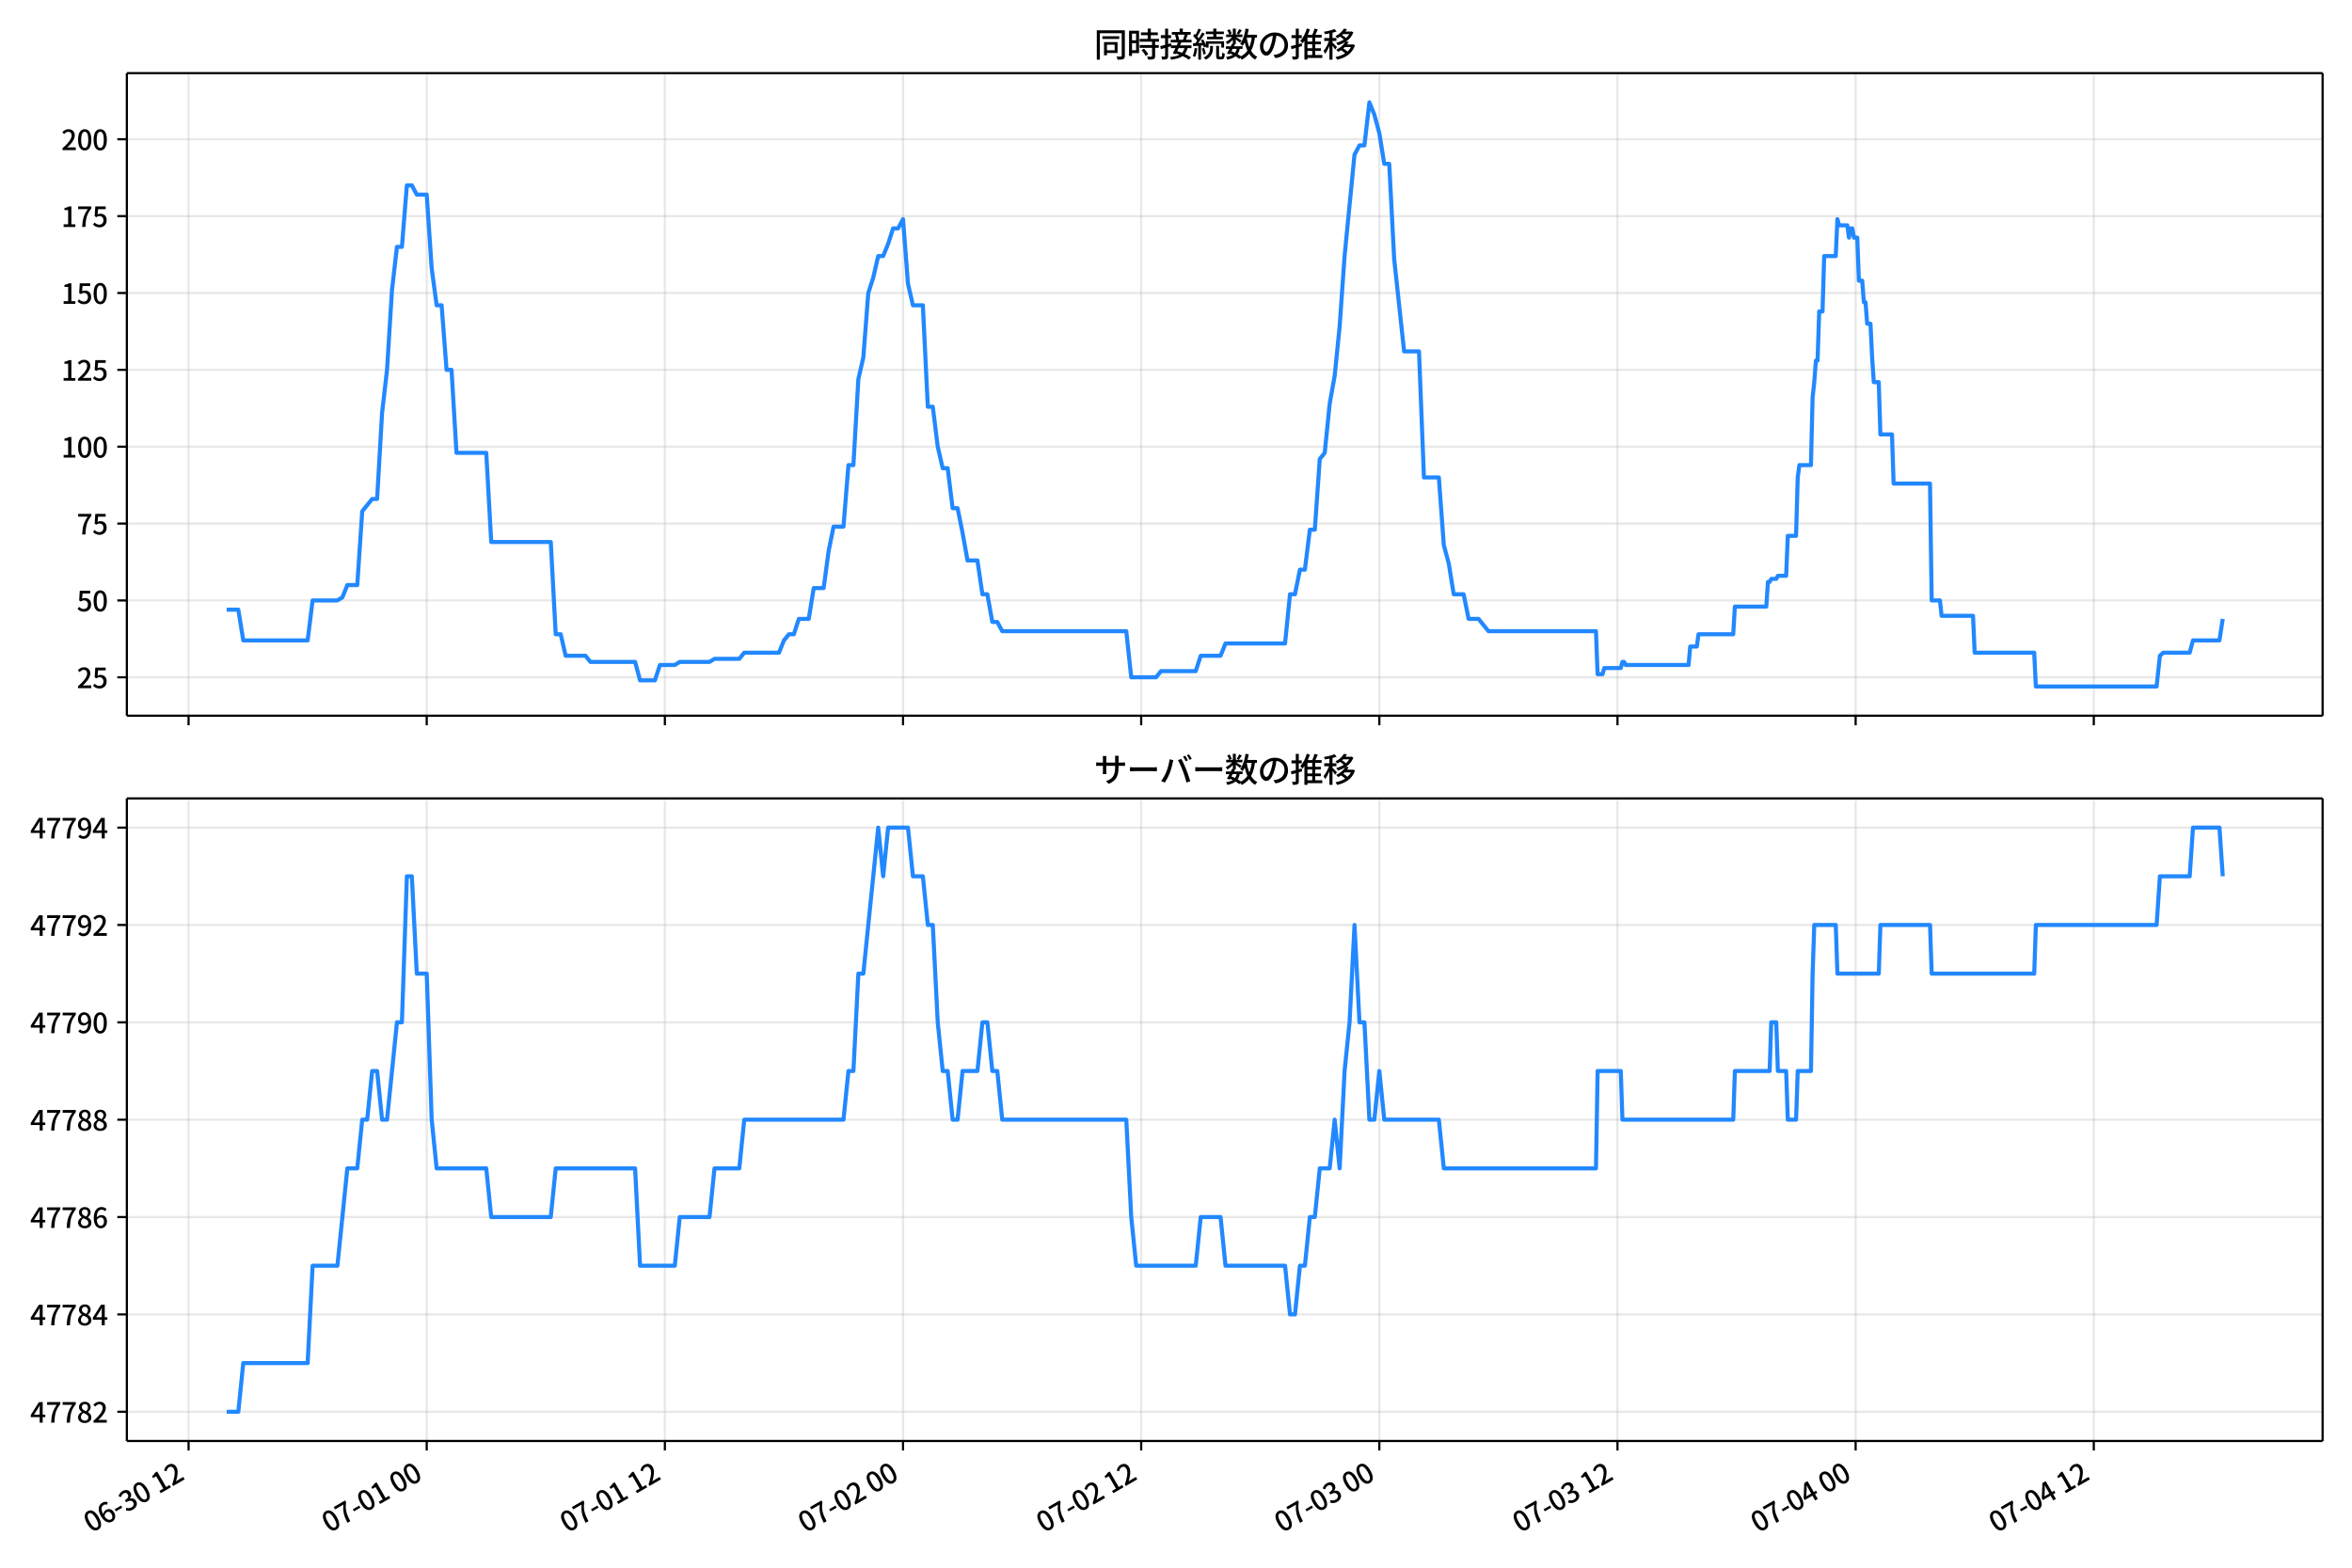 <!DOCTYPE svg  PUBLIC '-//W3C//DTD SVG 1.1//EN'  'http://www.w3.org/Graphics/SVG/1.1/DTD/svg11.dtd'>
<svg version="1.1" viewBox="0 0 864 576" xmlns="http://www.w3.org/2000/svg" xmlns:xlink="http://www.w3.org/1999/xlink">
 <defs>
  <style type="text/css">*{stroke-linejoin: round; stroke-linecap: butt}</style>
 </defs>
 <g id="aa">
  <g id="ab">
   <path d="m0 576h864v-576h-864z" fill="#fff"/>
  </g>
  <g id="ac">
   <g id="ad">
    <path d="m46.6 262.97h806.6v-236.09h-806.6z" fill="#fff"/>
   </g>
   <g id="ae">
    <g id="af">
     <g id="ag">
      <path d="m69.272 262.97v-236.09" clip-path="url(#c)" fill="none" stroke="#b0b0b0" stroke-linecap="square" stroke-opacity=".3" stroke-width=".8"/>
     </g>
     <g id="ah">
      <defs>
       <path id="d" d="m0 0v3.5" stroke="#000" stroke-width=".8"/>
      </defs>
      <use x="69.272" y="262.973" stroke="#000000" stroke-width=".8" xlink:href="#d"/>
     </g>
    </g>
    <g id="ai">
     <g id="aj">
      <path d="m156.76 262.97v-236.09" clip-path="url(#c)" fill="none" stroke="#b0b0b0" stroke-linecap="square" stroke-opacity=".3" stroke-width=".8"/>
     </g>
     <g id="ak">
      <use x="156.757" y="262.973" stroke="#000000" stroke-width=".8" xlink:href="#d"/>
     </g>
    </g>
    <g id="al">
     <g id="am">
      <path d="m244.24 262.97v-236.09" clip-path="url(#c)" fill="none" stroke="#b0b0b0" stroke-linecap="square" stroke-opacity=".3" stroke-width=".8"/>
     </g>
     <g id="an">
      <use x="244.241" y="262.973" stroke="#000000" stroke-width=".8" xlink:href="#d"/>
     </g>
    </g>
    <g id="ao">
     <g id="ap">
      <path d="m331.73 262.97v-236.09" clip-path="url(#c)" fill="none" stroke="#b0b0b0" stroke-linecap="square" stroke-opacity=".3" stroke-width=".8"/>
     </g>
     <g id="aq">
      <use x="331.726" y="262.973" stroke="#000000" stroke-width=".8" xlink:href="#d"/>
     </g>
    </g>
    <g id="ar">
     <g id="as">
      <path d="m419.21 262.97v-236.09" clip-path="url(#c)" fill="none" stroke="#b0b0b0" stroke-linecap="square" stroke-opacity=".3" stroke-width=".8"/>
     </g>
     <g id="at">
      <use x="419.211" y="262.973" stroke="#000000" stroke-width=".8" xlink:href="#d"/>
     </g>
    </g>
    <g id="au">
     <g id="av">
      <path d="m506.7 262.97v-236.09" clip-path="url(#c)" fill="none" stroke="#b0b0b0" stroke-linecap="square" stroke-opacity=".3" stroke-width=".8"/>
     </g>
     <g id="aw">
      <use x="506.695" y="262.973" stroke="#000000" stroke-width=".8" xlink:href="#d"/>
     </g>
    </g>
    <g id="ax">
     <g id="ay">
      <path d="m594.18 262.97v-236.09" clip-path="url(#c)" fill="none" stroke="#b0b0b0" stroke-linecap="square" stroke-opacity=".3" stroke-width=".8"/>
     </g>
     <g id="az">
      <use x="594.18" y="262.973" stroke="#000000" stroke-width=".8" xlink:href="#d"/>
     </g>
    </g>
    <g id="ba">
     <g id="bb">
      <path d="m681.66 262.97v-236.09" clip-path="url(#c)" fill="none" stroke="#b0b0b0" stroke-linecap="square" stroke-opacity=".3" stroke-width=".8"/>
     </g>
     <g id="bc">
      <use x="681.664" y="262.973" stroke="#000000" stroke-width=".8" xlink:href="#d"/>
     </g>
    </g>
    <g id="bd">
     <g id="be">
      <path d="m769.15 262.97v-236.09" clip-path="url(#c)" fill="none" stroke="#b0b0b0" stroke-linecap="square" stroke-opacity=".3" stroke-width=".8"/>
     </g>
     <g id="bf">
      <use x="769.149" y="262.973" stroke="#000000" stroke-width=".8" xlink:href="#d"/>
     </g>
    </g>
   </g>
   <g id="bg">
    <g id="bh">
     <g id="bi">
      <path d="m46.6 248.85h806.6" clip-path="url(#c)" fill="none" stroke="#b0b0b0" stroke-linecap="square" stroke-opacity=".3" stroke-width=".8"/>
     </g>
     <g id="bj">
      <defs>
       <path id="f" d="m0 0h-3.5" stroke="#000" stroke-width=".8"/>
      </defs>
      <use x="46.6" y="248.852" stroke="#000000" stroke-width=".8" xlink:href="#f"/>
     </g>
     <g id="bk">
      <!-- 25 -->
      <g transform="translate(28.2 252.84) scale(.1 -.1)">
       <defs>
        <path id="g" transform="scale(.016)" d="m282 0v429q697 621 1164 1136 468 515 701 956 234 442 234 826 0 256-87 451-86 196-262 301-176 106-445 106-275 0-506-151-230-150-422-368l-416 410q301 333 637 518 336 186 803 186 429 0 749-176t496-493 176-745q0-455-224-919t-615-935q-390-470-889-950 186 20 394 36t374 16h1184v-634h-3046z"/>
        <path id="k" transform="scale(.016)" d="m1715-90q-365 0-653 90t-506 237q-217 147-383 307l352 480q134-134 294-246t361-183q202-70 452-70 262 0 473 118 212 119 333 346 122 227 122 541 0 460-247 716-246 256-649 256-224 0-384-64t-365-198l-365 237 141 2240h2387v-627h-1747l-109-1204q154 77 307 118 154 42 340 42 397 0 723-160t518-490q192-329 192-847 0-519-224-887t-586-560q-361-192-777-192z"/>
       </defs>
       <use xlink:href="#g"/>
       <use transform="translate(57)" xlink:href="#k"/>
      </g>
     </g>
    </g>
    <g id="bl">
     <g id="bm">
      <path d="m46.6 220.61h806.6" clip-path="url(#c)" fill="none" stroke="#b0b0b0" stroke-linecap="square" stroke-opacity=".3" stroke-width=".8"/>
     </g>
     <g id="bn">
      <use x="46.6" y="220.612" stroke="#000000" stroke-width=".8" xlink:href="#f"/>
     </g>
     <g id="bo">
      <!-- 50 -->
      <g transform="translate(28.2 224.6) scale(.1 -.1)">
       <defs>
        <path id="a" transform="scale(.016)" d="m1830-90q-460 0-806 275-346 276-535 823-188 547-188 1366 0 820 188 1357 189 538 535 803 346 266 806 266 461 0 800-269 340-269 528-803 189-534 189-1354 0-819-189-1366-188-547-528-823-339-275-800-275zm0 589q237 0 422 185 186 186 288 599 103 413 103 1091 0 679-103 1082-102 403-288 582-185 180-422 180-236 0-422-180-186-179-292-582-105-403-105-1082 0-678 105-1091 106-413 292-599 186-185 422-185z"/>
       </defs>
       <use xlink:href="#k"/>
       <use transform="translate(57)" xlink:href="#a"/>
      </g>
     </g>
    </g>
    <g id="bp">
     <g id="bq">
      <path d="m46.6 192.37h806.6" clip-path="url(#c)" fill="none" stroke="#b0b0b0" stroke-linecap="square" stroke-opacity=".3" stroke-width=".8"/>
     </g>
     <g id="br">
      <use x="46.6" y="192.371" stroke="#000000" stroke-width=".8" xlink:href="#f"/>
     </g>
     <g id="bs">
      <!-- 75 -->
      <g transform="translate(28.2 196.36) scale(.1 -.1)">
       <defs>
        <path id="b" transform="scale(.016)" d="m1235 0q32 646 109 1187t224 1024 384 941 576 938h-2208v627h3027v-455q-409-512-665-989-256-476-397-969t-205-1053-90-1251h-755z"/>
       </defs>
       <use xlink:href="#b"/>
       <use transform="translate(57)" xlink:href="#k"/>
      </g>
     </g>
    </g>
    <g id="bt">
     <g id="bu">
      <path d="m46.6 164.13h806.6" clip-path="url(#c)" fill="none" stroke="#b0b0b0" stroke-linecap="square" stroke-opacity=".3" stroke-width=".8"/>
     </g>
     <g id="bv">
      <use x="46.6" y="164.13" stroke="#000000" stroke-width=".8" xlink:href="#f"/>
     </g>
     <g id="bw">
      <!-- 100 -->
      <g transform="translate(22.5 168.12) scale(.1 -.1)">
       <defs>
        <path id="i" transform="scale(.016)" d="m544 0v608h1037v3277h-845v467q333 58 579 147 247 90 451 218h557v-4109h915v-608h-2694z"/>
       </defs>
       <use xlink:href="#i"/>
       <use transform="translate(57)" xlink:href="#a"/>
       <use transform="translate(114)" xlink:href="#a"/>
      </g>
     </g>
    </g>
    <g id="bx">
     <g id="by">
      <path d="m46.6 135.89h806.6" clip-path="url(#c)" fill="none" stroke="#b0b0b0" stroke-linecap="square" stroke-opacity=".3" stroke-width=".8"/>
     </g>
     <g id="bz">
      <use x="46.6" y="135.889" stroke="#000000" stroke-width=".8" xlink:href="#f"/>
     </g>
     <g id="ca">
      <!-- 125 -->
      <g transform="translate(22.5 139.87) scale(.1 -.1)">
       <use xlink:href="#i"/>
       <use transform="translate(57)" xlink:href="#g"/>
       <use transform="translate(114)" xlink:href="#k"/>
      </g>
     </g>
    </g>
    <g id="cb">
     <g id="cc">
      <path d="m46.6 107.65h806.6" clip-path="url(#c)" fill="none" stroke="#b0b0b0" stroke-linecap="square" stroke-opacity=".3" stroke-width=".8"/>
     </g>
     <g id="cd">
      <use x="46.6" y="107.649" stroke="#000000" stroke-width=".8" xlink:href="#f"/>
     </g>
     <g id="ce">
      <!-- 150 -->
      <g transform="translate(22.5 111.63) scale(.1 -.1)">
       <use xlink:href="#i"/>
       <use transform="translate(57)" xlink:href="#k"/>
       <use transform="translate(114)" xlink:href="#a"/>
      </g>
     </g>
    </g>
    <g id="cf">
     <g id="cg">
      <path d="m46.6 79.408h806.6" clip-path="url(#c)" fill="none" stroke="#b0b0b0" stroke-linecap="square" stroke-opacity=".3" stroke-width=".8"/>
     </g>
     <g id="ch">
      <use x="46.6" y="79.408" stroke="#000000" stroke-width=".8" xlink:href="#f"/>
     </g>
     <g id="ci">
      <!-- 175 -->
      <g transform="translate(22.5 83.393) scale(.1 -.1)">
       <use xlink:href="#i"/>
       <use transform="translate(57)" xlink:href="#b"/>
       <use transform="translate(114)" xlink:href="#k"/>
      </g>
     </g>
    </g>
    <g id="cj">
     <g id="ck">
      <path d="m46.6 51.167h806.6" clip-path="url(#c)" fill="none" stroke="#b0b0b0" stroke-linecap="square" stroke-opacity=".3" stroke-width=".8"/>
     </g>
     <g id="cl">
      <use x="46.6" y="51.167" stroke="#000000" stroke-width=".8" xlink:href="#f"/>
     </g>
     <g id="cm">
      <!-- 200 -->
      <g transform="translate(22.5 55.152) scale(.1 -.1)">
       <use xlink:href="#g"/>
       <use transform="translate(57)" xlink:href="#a"/>
       <use transform="translate(114)" xlink:href="#a"/>
      </g>
     </g>
    </g>
   </g>
   <g id="cn">
    <path d="m83.264 224h4.279l1.819 11.296h23.653l1.823-14.685h9.113l1.823-1.13 1.823-4.519h3.645l1.823-27.111 3.645-4.519h1.823l1.823-31.63 1.823-15.815 1.823-29.37 1.823-15.815h1.823l1.823-22.593h1.823l1.823 3.389h3.645l1.823 27.111 1.823 13.556h1.823l1.823 23.722h1.823l1.823 30.5h10.936l1.823 32.759h21.871l1.823 33.889h1.823l1.823 7.907h7.29l1.823 2.259h16.403l1.823 6.778h5.468l1.823-5.648h5.468l1.823-1.13h10.936l1.823-1.13h9.113l1.823-2.259h12.758l1.823-4.519 1.823-2.259h1.823l1.823-5.648h3.645l1.823-11.296h3.645l1.823-13.556 1.823-9.037h3.645l1.823-22.593h1.823l1.823-31.63 1.823-7.907 1.823-23.722 1.823-5.648 1.823-7.907h1.823l1.823-4.519 1.823-5.648h1.823l1.823-3.389 1.823 23.722 1.823 7.907h3.645l1.823 37.278h1.823l1.823 14.685 1.823 7.907h1.823l1.823 14.685h1.823l1.823 9.037 1.823 10.167h3.645l1.823 12.426h1.823l1.823 10.167h1.823l1.823 3.389h45.565l1.823 16.944h9.113l1.823-2.259h12.758l1.823-5.648h7.29l1.823-4.519h21.871l1.823-18.074h1.823l1.823-9.037h1.823l1.823-14.685h1.823l1.823-25.981 1.823-2.259 1.823-18.074 1.823-10.167 1.823-18.074 1.823-25.981 3.645-37.278 1.823-3.389h1.823l1.823-15.815 1.823 4.519 1.823 6.778 1.823 11.296h1.823l1.823 35.019 3.645 33.889h5.468l1.823 46.315h5.468l1.823 24.852 1.823 6.778 1.823 11.296h3.645l1.823 9.037h3.645l3.645 4.519h39.49l.608 15.815h1.823l.608-2.259h6.075l.608-2.259h.608l.608 1.13h23.086l.608-6.778h2.43l.608-4.519h12.758l.608-10.167h11.543l.608-9.037h.608l.608-1.13h1.823l.608-1.13h3.038l.608-14.685h3.038l.608-21.463.608-4.519h4.253l.608-24.852.608-5.648.608-7.907h.608l.608-18.074h1.215l.608-20.333h4.253l.608-13.556.608 2.259h3.038l.608 4.519.608-3.389h.608l.608 3.389h1.215l.608 15.815h1.215l.608 7.907h.608l.608 7.907h1.215l.608 12.426.608 9.037h1.823l.608 19.204h4.253l.608 18.074h13.366l.608 42.926h3.038l.608 5.648h11.543l.608 13.556h21.871l.608 12.426h44.35l1.215-11.296 1.215-1.13h9.72l1.215-4.519h9.72l1.215-7.907v0" clip-path="url(#c)" fill="none" stroke="#28f" stroke-linecap="square" stroke-width="1.5"/>
   </g>
   <g id="co">
    <path d="m46.6 262.97v-236.09" fill="none" stroke="#000" stroke-linecap="square" stroke-width=".8"/>
   </g>
   <g id="cp">
    <path d="m853.2 262.97v-236.09" fill="none" stroke="#000" stroke-linecap="square" stroke-width=".8"/>
   </g>
   <g id="cq">
    <path d="m46.6 262.97h806.6" fill="none" stroke="#000" stroke-linecap="square" stroke-width=".8"/>
   </g>
   <g id="cr">
    <path d="m46.6 26.88h806.6" fill="none" stroke="#000" stroke-linecap="square" stroke-width=".8"/>
   </g>
   <g id="cs">
    <!-- 同時接続数の推移 -->
    <g transform="translate(401.9 20.88) scale(.12 -.12)">
     <defs>
      <path id="x" transform="scale(.016)" d="m1587 3936h3232v-518h-3232v518zm320-1114h557v-2534h-557v2534zm301 0h2291v-2086h-2291v512h1734v1069h-1734v505zm-1683 2260h5113v-570h-4524v-5056h-589v5626zm4768 0h595v-4896q0-250-67-397t-227-218q-160-77-426-96t-675-19q-13 83-45 192t-77 218q-45 108-89 185 281-13 527-13 247 0 330 0 83 7 118 42 36 35 36 112v4890z"/>
      <path id="v" transform="scale(.016)" d="m2714 4672h3238v-525h-3238v525zm-244-1235h3712v-538h-3712v538zm20-1184h3635v-531h-3635v531zm1523 3155h595v-2310h-595v2310zm832-2451h589v-2823q0-230-61-364-61-135-227-199-167-70-423-86t-633-16q-20 121-78 285-57 163-121 284 275-6 509-9t310-3q77 6 106 28 29 23 29 93v2810zm-2023-1677 487 282q153-160 313-352t294-381q135-189 206-343l-519-313q-64 153-189 348-124 196-278 394-154 199-314 365zm-2086 3718h1619v-4281h-1619v544h1056v3187h-1056v550zm32-1843h1293v-537h-1293v537zm-320 1843h563v-4832h-563v4832z"/>
      <path id="w" transform="scale(.016)" d="m3866 5408h614v-870h-614v870zm-1479-653h3597v-518h-3597v518zm-230-1485h4e3v-518h-4e3v518zm825 922 519 102q64-160 121-342 58-182 96-352 39-170 45-304l-544-128q-6 134-42 313-35 180-83 365-48 186-112 346zm1856 109 589-71q-96-275-202-557-105-281-195-486l-518 77q58 147 122 329 64 183 118 372t86 336zm-2643-2106h3943v-518h-3943v518zm1408 685 602-115q-167-371-362-784t-390-797-362-685l-525 179q160 288 346 666t368 784 323 752zm-659-2157 358 403q352-102 733-240 381-137 752-304 371-166 697-336 327-169 558-329l-384-461q-218 160-532 336-313 176-685 345-371 170-755 323-384 154-742 263zm1894 1114 583-71q-122-550-353-944-230-393-604-662t-922-435q-547-167-1296-269-25 128-93 269-67 141-137 230 678 64 1168 192t819 349q330 221 531 550 202 330 304 791zm-4684 217q396 90 953 240 557 151 1120 311l77-544q-525-154-1053-311-528-156-963-284l-134 588zm121 2093h1965v-563h-1965v563zm819 1248h576v-5229q0-236-51-374t-192-208q-141-77-355-99-214-23-541-16-13 115-64 288t-109 294q205-6 381-6t234 0q64 0 92 28 29 29 29 93v5229z"/>
      <path id="u" transform="scale(.016)" d="m4058 5408h595v-1798h-595v1798zm-1415-563h3443v-499h-3443v499zm231-992h3008v-499h-3008v499zm-224-877h3475v-1203h-531v729h-2432v-729h-512v1203zm1964-877h551v-1881q0-122 22-157 23-35 106-35 25 0 92 0 68 0 135 0t99 0q51 0 83 54t45 224 19 515q90-70 234-131t259-93q-19-429-83-662-64-234-183-326-118-93-316-93-39 0-103 0t-134 0-138 0q-67 0-99 0-237 0-365 64t-176 218q-48 153-48 422v1881zm-1164-6h550v-455q0-243-48-528-48-284-186-579-137-294-409-572-272-279-727-503-70 90-192 208-121 118-230 195 416 205 665 438 250 234 371 474 122 240 164 467 42 228 42 413v442zm-2240 3309 524-192q-121-244-259-503-137-259-275-496t-259-416l-410 173q122 186 246 438 125 253 240 515 116 263 193 481zm716-743 500-230q-224-359-496-756-272-396-548-764-275-368-518-650l-358 205q179 211 377 483 199 272 387 569 189 298 358 592 170 295 298 551zm-1721-665 307 403q166-154 339-340 173-185 320-364t224-327l-326-460q-77 160-218 348-141 189-314 384-172 196-332 356zm1485-832 435 179q128-211 249-458 122-246 215-474 93-227 137-412l-473-211q-32 185-119 422-86 237-201 486-115 250-243 468zm-1530-583q422 26 998 54 576 29 1184 68l7-499q-570-45-1127-84-556-38-992-70l-70 531zm1702-992 436 135q121-276 214-596t118-556l-454-148q-26 237-112 563-86 327-202 602zm-1363 109 499-83q-57-455-163-897-105-441-253-748-51 32-134 73-83 42-170 83-86 42-144 62 148 294 234 697t131 813zm691 627h525v-2861h-525v2861z"/>
      <path id="p" transform="scale(.016)" d="m224 2022h3187v-499h-3187v499zm51 2247h3111v-487h-3111v487zm1127-1735 563-121q-154-320-333-672t-352-679q-173-326-326-582l-532 173q148 243 324 566t345 669q170 346 311 646zm934-832 563-64q-89-480-262-838t-461-614-701-432-976-298q-25 128-99 269t-157 237q659 102 1085 303 426 202 666 554t342 883zm422 3597 519-211q-147-218-298-436-150-217-278-377l-403 186q121 173 252 413 132 240 208 425zm-1203 109h563v-2957h-563v2957zm-1075-320 448 186q134-192 246-420 112-227 157-393l-467-211q-38 172-147 406t-237 432zm1094-1050 397-236q-160-263-400-529-240-265-519-489-278-224-553-378-51 103-141 237-89 135-179 218 269 109 534 294 266 186 493 416 228 231 368 467zm487-204q83-45 246-145 163-99 352-211t346-211 221-150l-327-423q-83 77-230 198-147 122-317 253-170 132-327 250-156 119-259 189l295 250zm1798 396h2311v-556h-2311v556zm115 1178 615-90q-103-640-263-1235t-384-1101q-224-505-512-889-44 57-134 134t-186 157-166 125q275 339 473 796 199 458 340 995 141 538 217 1108zm1223-1510 614-58q-147-1101-445-1940-297-838-813-1443-515-604-1321-1014-26 71-90 177-64 105-134 208-70 102-128 159 742 346 1212 880 471 535 730 1290 260 755 375 1741zm-1005-135q134-851 387-1597 253-745 659-1305 407-560 1002-874-70-57-154-150-83-93-154-189-70-96-121-179-633 371-1056 988-422 618-688 1434-265 816-425 1783l550 89zm-3309-3065 327 416q377-148 754-330 378-182 701-378 324-195 548-368l-416-435q-211 179-519 378-307 198-666 383-358 186-729 334z"/>
      <path id="t" transform="scale(.016)" d="m3686 4378q-64-493-163-1041-99-547-265-1084-192-653-432-1104t-522-688-595-237q-320 0-596 221-275 221-448 621-172 400-172 931 0 537 220 1017 221 480 611 851 391 372 909 583 519 211 1121 211 576 0 1040-186 464-185 793-515 330-329 502-771 173-441 173-941 0-672-278-1194-278-521-816-851-538-329-1318-444l-378 601q166 20 307 42t263 48q307 70 585 217 279 148 496 375 218 227 342 534 125 308 125 692t-122 713q-121 330-358 573-236 243-582 380-346 138-781 138-525 0-935-186-409-185-694-489-284-304-432-656-147-352-147-678 0-365 89-605 90-240 224-355 135-115 276-115t288 144 297 457q151 314 298 800 147 461 246 982 100 522 145 1021l684-12z"/>
      <path id="q" transform="scale(.016)" d="m2995 2925h2893v-519h-2893v519zm0-1280h2893v-519h-2893v519zm-64-1299h3232v-557h-3232v557zm1312 3577h563v-3763h-563v3763zm429 1466 634-141q-154-390-340-794-185-403-339-684l-512 140q103 199 208 458 106 259 195 528 90 269 154 493zm-1472 25 582-147q-153-518-371-1018-217-499-483-931t-573-758q-38 64-109 160-70 96-147 198-77 103-141 160 416 416 733 1034t509 1302zm128-1203h2720v-537h-2720v-4205h-582v4422l313 320h269zm-3174-2157q396 90 953 240 557 151 1120 311l77-544q-525-154-1053-311-528-156-963-284l-134 588zm121 2093h1965v-563h-1965v563zm819 1248h576v-5229q0-236-51-374t-192-208q-141-77-355-99-214-23-541-16-13 115-64 288t-109 294q205-6 381-6t234 0q64 0 92 28 29 29 29 93v5229z"/>
      <path id="o" transform="scale(.016)" d="m4051 5402 595-109q-281-493-729-941t-1107-806q-39 64-106 144t-141 153q-73 74-137 119 608 288 1011 678t614 762zm-77-557h1511v-493h-1863l352 493zm1293 0h109l109 25 384-179q-192-505-496-905t-695-701q-390-301-845-519-454-217-947-358-44 109-137 253t-176 227q448 109 867 294 419 186 777 445 359 259 631 592t419 730v96zm-1990-954 377 307q167-96 336-218 170-121 320-249 151-128 247-237l-397-332q-90 108-237 236t-317 259q-169 132-329 234zm1107-934 595-109q-307-538-803-1031-496-492-1232-876-38 64-102 144t-138 156q-74 77-138 116 455 217 807 483t604 554q253 288 407 563zm-90-589h1460v-506h-1818l358 506zm1268 0h121l109 26 384-167q-192-614-531-1075t-787-794q-448-332-983-553-534-221-1129-355-45 115-132 269-86 153-176 249 551 96 1043 285 493 189 903 473 410 285 714 669t464 883v90zm-2132-1056 410 339q186-102 384-237 198-134 371-275t282-269l-435-371q-103 128-270 272-166 144-361 288t-381 253zm-2150 3533h589v-5376h-589v5376zm-992-1242h2336v-569h-2336v569zm1024-224 365-160q-96-339-231-707-134-368-291-727-157-358-336-672-179-313-365-537-44 128-134 291t-160 272q173 192 339 457 167 266 323 570 157 304 282 618t208 595zm941 1946 416-467q-314-122-695-221-380-99-784-173-403-74-780-131-20 102-71 236-51 135-102 231 358 58 732 138 375 80 711 179t573 208zm-397-2579q58-45 179-170 122-125 266-266 144-140 259-265t160-183l-352-473q-58 102-157 255-99 154-218 317-118 164-227 311-108 147-185 237l275 237z"/>
     </defs>
     <use xlink:href="#x"/>
     <use transform="translate(100)" xlink:href="#v"/>
     <use transform="translate(200)" xlink:href="#w"/>
     <use transform="translate(300)" xlink:href="#u"/>
     <use transform="translate(400)" xlink:href="#p"/>
     <use transform="translate(500)" xlink:href="#t"/>
     <use transform="translate(600)" xlink:href="#q"/>
     <use transform="translate(700)" xlink:href="#o"/>
    </g>
   </g>
  </g>
  <g id="ct">
   <g id="cu">
    <path d="m46.6 529.45h806.6v-236.09h-806.6z" fill="#fff"/>
   </g>
   <g id="cv">
    <g id="cw">
     <g id="cx">
      <path d="m69.272 529.45v-236.09" clip-path="url(#e)" fill="none" stroke="#b0b0b0" stroke-linecap="square" stroke-opacity=".3" stroke-width=".8"/>
     </g>
     <g id="cy">
      <use x="69.272" y="529.445" stroke="#000000" stroke-width=".8" xlink:href="#d"/>
     </g>
     <g id="cz">
      <!-- 06-30 12 -->
      <g transform="translate(33.499 563.36) rotate(-30) scale(.1 -.1)">
       <defs>
        <path id="r" transform="scale(.016)" d="m1971-90q-339 0-634 144-294 144-518 435-224 292-352 733-128 442-128 1044 0 678 147 1161 148 483 397 784 250 301 570 445t665 144q397 0 688-147 292-147 490-359l-403-448q-128 154-327 253-198 99-409 99-307 0-567-182-259-182-413-605-153-422-153-1145 0-608 115-1002t326-589q212-195 493-195 212 0 375 121 163 122 259 343t96 522q0 300-90 511-89 212-259 320-169 109-419 109-211 0-451-134t-458-461l-25 538q134 192 313 323t374 201q196 71 375 71 397 0 694-163 298-163 467-490 170-326 170-825 0-468-195-817-195-348-512-544-317-195-701-195z"/>
        <path id="j" transform="scale(.016)" d="m301 1536v544h1689v-544h-1689z"/>
        <path id="n" transform="scale(.016)" d="m1715-90q-371 0-656 90t-503 240q-217 150-377 323l359 474q211-205 479-359 269-153 634-153 269 0 467 92 199 93 311 266t112 423q0 256-125 451t-429 300q-304 106-835 106v551q467 0 732 105 266 106 384 291 119 186 119 423 0 307-192 489-192 183-531 183-269 0-503-119-233-118-438-316l-384 460q282 256 614 413 333 157 737 157 422 0 748-144 327-144 512-413 186-269 186-659 0-403-221-685-221-281-592-422v-26q269-70 490-227t349-400 128-557q0-422-215-726-214-304-573-468-358-163-787-163z"/>
       </defs>
       <use xlink:href="#a"/>
       <use transform="translate(57)" xlink:href="#r"/>
       <use transform="translate(114)" xlink:href="#j"/>
       <use transform="translate(149.7)" xlink:href="#n"/>
       <use transform="translate(206.7)" xlink:href="#a"/>
       <use transform="translate(263.7)" xlink:href="#NotoSansJP-Medium-20"/>
       <use transform="translate(286.2)" xlink:href="#i"/>
       <use transform="translate(343.2)" xlink:href="#g"/>
      </g>
     </g>
    </g>
    <g id="da">
     <g id="db">
      <path d="m156.76 529.45v-236.09" clip-path="url(#e)" fill="none" stroke="#b0b0b0" stroke-linecap="square" stroke-opacity=".3" stroke-width=".8"/>
     </g>
     <g id="dc">
      <use x="156.757" y="529.445" stroke="#000000" stroke-width=".8" xlink:href="#d"/>
     </g>
     <g id="dd">
      <!-- 07-01 00 -->
      <g transform="translate(120.98 563.36) rotate(-30) scale(.1 -.1)">
       <use xlink:href="#a"/>
       <use transform="translate(57)" xlink:href="#b"/>
       <use transform="translate(114)" xlink:href="#j"/>
       <use transform="translate(149.7)" xlink:href="#a"/>
       <use transform="translate(206.7)" xlink:href="#i"/>
       <use transform="translate(263.7)" xlink:href="#NotoSansJP-Medium-20"/>
       <use transform="translate(286.2)" xlink:href="#a"/>
       <use transform="translate(343.2)" xlink:href="#a"/>
      </g>
     </g>
    </g>
    <g id="de">
     <g id="df">
      <path d="m244.24 529.45v-236.09" clip-path="url(#e)" fill="none" stroke="#b0b0b0" stroke-linecap="square" stroke-opacity=".3" stroke-width=".8"/>
     </g>
     <g id="dg">
      <use x="244.241" y="529.445" stroke="#000000" stroke-width=".8" xlink:href="#d"/>
     </g>
     <g id="dh">
      <!-- 07-01 12 -->
      <g transform="translate(208.47 563.36) rotate(-30) scale(.1 -.1)">
       <use xlink:href="#a"/>
       <use transform="translate(57)" xlink:href="#b"/>
       <use transform="translate(114)" xlink:href="#j"/>
       <use transform="translate(149.7)" xlink:href="#a"/>
       <use transform="translate(206.7)" xlink:href="#i"/>
       <use transform="translate(263.7)" xlink:href="#NotoSansJP-Medium-20"/>
       <use transform="translate(286.2)" xlink:href="#i"/>
       <use transform="translate(343.2)" xlink:href="#g"/>
      </g>
     </g>
    </g>
    <g id="di">
     <g id="dj">
      <path d="m331.73 529.45v-236.09" clip-path="url(#e)" fill="none" stroke="#b0b0b0" stroke-linecap="square" stroke-opacity=".3" stroke-width=".8"/>
     </g>
     <g id="dk">
      <use x="331.726" y="529.445" stroke="#000000" stroke-width=".8" xlink:href="#d"/>
     </g>
     <g id="dl">
      <!-- 07-02 00 -->
      <g transform="translate(295.95 563.36) rotate(-30) scale(.1 -.1)">
       <use xlink:href="#a"/>
       <use transform="translate(57)" xlink:href="#b"/>
       <use transform="translate(114)" xlink:href="#j"/>
       <use transform="translate(149.7)" xlink:href="#a"/>
       <use transform="translate(206.7)" xlink:href="#g"/>
       <use transform="translate(263.7)" xlink:href="#NotoSansJP-Medium-20"/>
       <use transform="translate(286.2)" xlink:href="#a"/>
       <use transform="translate(343.2)" xlink:href="#a"/>
      </g>
     </g>
    </g>
    <g id="dm">
     <g id="dn">
      <path d="m419.21 529.45v-236.09" clip-path="url(#e)" fill="none" stroke="#b0b0b0" stroke-linecap="square" stroke-opacity=".3" stroke-width=".8"/>
     </g>
     <g id="do">
      <use x="419.211" y="529.445" stroke="#000000" stroke-width=".8" xlink:href="#d"/>
     </g>
     <g id="dp">
      <!-- 07-02 12 -->
      <g transform="translate(383.44 563.36) rotate(-30) scale(.1 -.1)">
       <use xlink:href="#a"/>
       <use transform="translate(57)" xlink:href="#b"/>
       <use transform="translate(114)" xlink:href="#j"/>
       <use transform="translate(149.7)" xlink:href="#a"/>
       <use transform="translate(206.7)" xlink:href="#g"/>
       <use transform="translate(263.7)" xlink:href="#NotoSansJP-Medium-20"/>
       <use transform="translate(286.2)" xlink:href="#i"/>
       <use transform="translate(343.2)" xlink:href="#g"/>
      </g>
     </g>
    </g>
    <g id="dq">
     <g id="dr">
      <path d="m506.7 529.45v-236.09" clip-path="url(#e)" fill="none" stroke="#b0b0b0" stroke-linecap="square" stroke-opacity=".3" stroke-width=".8"/>
     </g>
     <g id="ds">
      <use x="506.695" y="529.445" stroke="#000000" stroke-width=".8" xlink:href="#d"/>
     </g>
     <g id="dt">
      <!-- 07-03 00 -->
      <g transform="translate(470.92 563.36) rotate(-30) scale(.1 -.1)">
       <use xlink:href="#a"/>
       <use transform="translate(57)" xlink:href="#b"/>
       <use transform="translate(114)" xlink:href="#j"/>
       <use transform="translate(149.7)" xlink:href="#a"/>
       <use transform="translate(206.7)" xlink:href="#n"/>
       <use transform="translate(263.7)" xlink:href="#NotoSansJP-Medium-20"/>
       <use transform="translate(286.2)" xlink:href="#a"/>
       <use transform="translate(343.2)" xlink:href="#a"/>
      </g>
     </g>
    </g>
    <g id="du">
     <g id="dv">
      <path d="m594.18 529.45v-236.09" clip-path="url(#e)" fill="none" stroke="#b0b0b0" stroke-linecap="square" stroke-opacity=".3" stroke-width=".8"/>
     </g>
     <g id="dw">
      <use x="594.18" y="529.445" stroke="#000000" stroke-width=".8" xlink:href="#d"/>
     </g>
     <g id="dx">
      <!-- 07-03 12 -->
      <g transform="translate(558.41 563.36) rotate(-30) scale(.1 -.1)">
       <use xlink:href="#a"/>
       <use transform="translate(57)" xlink:href="#b"/>
       <use transform="translate(114)" xlink:href="#j"/>
       <use transform="translate(149.7)" xlink:href="#a"/>
       <use transform="translate(206.7)" xlink:href="#n"/>
       <use transform="translate(263.7)" xlink:href="#NotoSansJP-Medium-20"/>
       <use transform="translate(286.2)" xlink:href="#i"/>
       <use transform="translate(343.2)" xlink:href="#g"/>
      </g>
     </g>
    </g>
    <g id="dy">
     <g id="dz">
      <path d="m681.66 529.45v-236.09" clip-path="url(#e)" fill="none" stroke="#b0b0b0" stroke-linecap="square" stroke-opacity=".3" stroke-width=".8"/>
     </g>
     <g id="ea">
      <use x="681.664" y="529.445" stroke="#000000" stroke-width=".8" xlink:href="#d"/>
     </g>
     <g id="eb">
      <!-- 07-04 00 -->
      <g transform="translate(645.89 563.36) rotate(-30) scale(.1 -.1)">
       <defs>
        <path id="h" transform="scale(.016)" d="m2170 0v3072q0 192 12 457 13 266 20 458h-26q-90-179-183-365-92-185-195-364l-921-1415h2579v-576h-3328v493l1875 2957h858v-4717h-691z"/>
       </defs>
       <use xlink:href="#a"/>
       <use transform="translate(57)" xlink:href="#b"/>
       <use transform="translate(114)" xlink:href="#j"/>
       <use transform="translate(149.7)" xlink:href="#a"/>
       <use transform="translate(206.7)" xlink:href="#h"/>
       <use transform="translate(263.7)" xlink:href="#NotoSansJP-Medium-20"/>
       <use transform="translate(286.2)" xlink:href="#a"/>
       <use transform="translate(343.2)" xlink:href="#a"/>
      </g>
     </g>
    </g>
    <g id="ec">
     <g id="ed">
      <path d="m769.15 529.45v-236.09" clip-path="url(#e)" fill="none" stroke="#b0b0b0" stroke-linecap="square" stroke-opacity=".3" stroke-width=".8"/>
     </g>
     <g id="ee">
      <use x="769.149" y="529.445" stroke="#000000" stroke-width=".8" xlink:href="#d"/>
     </g>
     <g id="ef">
      <!-- 07-04 12 -->
      <g transform="translate(733.38 563.36) rotate(-30) scale(.1 -.1)">
       <use xlink:href="#a"/>
       <use transform="translate(57)" xlink:href="#b"/>
       <use transform="translate(114)" xlink:href="#j"/>
       <use transform="translate(149.7)" xlink:href="#a"/>
       <use transform="translate(206.7)" xlink:href="#h"/>
       <use transform="translate(263.7)" xlink:href="#NotoSansJP-Medium-20"/>
       <use transform="translate(286.2)" xlink:href="#i"/>
       <use transform="translate(343.2)" xlink:href="#g"/>
      </g>
     </g>
    </g>
   </g>
   <g id="eg">
    <g id="eh">
     <g id="ei">
      <path d="m46.6 518.71h806.6" clip-path="url(#e)" fill="none" stroke="#b0b0b0" stroke-linecap="square" stroke-opacity=".3" stroke-width=".8"/>
     </g>
     <g id="ej">
      <use x="46.6" y="518.714" stroke="#000000" stroke-width=".8" xlink:href="#f"/>
     </g>
     <g id="ek">
      <!-- 47782 -->
      <g transform="translate(11.1 522.7) scale(.1 -.1)">
       <defs>
        <path id="l" transform="scale(.016)" d="m1830-90q-441 0-787 163-345 164-547 448-202 285-202 650 0 314 122 557t314 419 403 291v32q-256 186-442 458-185 272-185 643 0 365 176 640t480 425q304 151 694 151 410 0 704-160t457-439q164-278 164-649 0-237-96-448t-234-381q-137-169-291-278v-32q218-115 397-285 179-169 288-406t109-557q0-346-189-628-189-281-532-448-342-166-803-166zm314 2708q205 198 310 419 106 221 106 464 0 211-83 384t-247 272q-163 99-393 99-288 0-480-183-192-182-192-502 0-256 134-429 135-172 359-294t486-230zm-294-2170q236 0 418 89 183 90 285 253 103 164 103 388 0 211-90 367-89 157-246 272-157 116-368 215t-454 195q-244-173-398-426-153-252-153-553 0-237 118-416 119-179 324-282 205-102 461-102z"/>
       </defs>
       <use xlink:href="#h"/>
       <use transform="translate(57)" xlink:href="#b"/>
       <use transform="translate(114)" xlink:href="#b"/>
       <use transform="translate(171)" xlink:href="#l"/>
       <use transform="translate(228)" xlink:href="#g"/>
      </g>
     </g>
    </g>
    <g id="el">
     <g id="em">
      <path d="m46.6 482.94h806.6" clip-path="url(#e)" fill="none" stroke="#b0b0b0" stroke-linecap="square" stroke-opacity=".3" stroke-width=".8"/>
     </g>
     <g id="en">
      <use x="46.6" y="482.942" stroke="#000000" stroke-width=".8" xlink:href="#f"/>
     </g>
     <g id="eo">
      <!-- 47784 -->
      <g transform="translate(11.1 486.93) scale(.1 -.1)">
       <use xlink:href="#h"/>
       <use transform="translate(57)" xlink:href="#b"/>
       <use transform="translate(114)" xlink:href="#b"/>
       <use transform="translate(171)" xlink:href="#l"/>
       <use transform="translate(228)" xlink:href="#h"/>
      </g>
     </g>
    </g>
    <g id="ep">
     <g id="eq">
      <path d="m46.6 447.17h806.6" clip-path="url(#e)" fill="none" stroke="#b0b0b0" stroke-linecap="square" stroke-opacity=".3" stroke-width=".8"/>
     </g>
     <g id="er">
      <use x="46.6" y="447.171" stroke="#000000" stroke-width=".8" xlink:href="#f"/>
     </g>
     <g id="es">
      <!-- 47786 -->
      <g transform="translate(11.1 451.16) scale(.1 -.1)">
       <use xlink:href="#h"/>
       <use transform="translate(57)" xlink:href="#b"/>
       <use transform="translate(114)" xlink:href="#b"/>
       <use transform="translate(171)" xlink:href="#l"/>
       <use transform="translate(228)" xlink:href="#r"/>
      </g>
     </g>
    </g>
    <g id="et">
     <g id="eu">
      <path d="m46.6 411.4h806.6" clip-path="url(#e)" fill="none" stroke="#b0b0b0" stroke-linecap="square" stroke-opacity=".3" stroke-width=".8"/>
     </g>
     <g id="ev">
      <use x="46.6" y="411.399" stroke="#000000" stroke-width=".8" xlink:href="#f"/>
     </g>
     <g id="ew">
      <!-- 47788 -->
      <g transform="translate(11.1 415.38) scale(.1 -.1)">
       <use xlink:href="#h"/>
       <use transform="translate(57)" xlink:href="#b"/>
       <use transform="translate(114)" xlink:href="#b"/>
       <use transform="translate(171)" xlink:href="#l"/>
       <use transform="translate(228)" xlink:href="#l"/>
      </g>
     </g>
    </g>
    <g id="ex">
     <g id="ey">
      <path d="m46.6 375.63h806.6" clip-path="url(#e)" fill="none" stroke="#b0b0b0" stroke-linecap="square" stroke-opacity=".3" stroke-width=".8"/>
     </g>
     <g id="ez">
      <use x="46.6" y="375.627" stroke="#000000" stroke-width=".8" xlink:href="#f"/>
     </g>
     <g id="fa">
      <!-- 47790 -->
      <g transform="translate(11.1 379.61) scale(.1 -.1)">
       <defs>
        <path id="m" transform="scale(.016)" d="m1562-90q-410 0-708 150-297 151-502 356l403 461q141-160 346-256t422-96q224 0 425 102 202 103 352 333 151 230 237 614 87 384 87 941 0 589-115 970t-323 563-496 182q-205 0-372-118-166-118-262-336t-96-525q0-301 86-512 87-211 259-323 173-112 417-112 224 0 460 141 237 141 448 461l32-544q-134-180-313-314t-371-208-384-74q-391 0-689 166-297 167-467 496-169 330-169 823 0 467 195 816t515 541 698 192q339 0 636-138 298-137 519-419 221-281 349-710t128-1018q0-691-141-1187t-391-807q-249-310-563-461-313-150-652-150z"/>
       </defs>
       <use xlink:href="#h"/>
       <use transform="translate(57)" xlink:href="#b"/>
       <use transform="translate(114)" xlink:href="#b"/>
       <use transform="translate(171)" xlink:href="#m"/>
       <use transform="translate(228)" xlink:href="#a"/>
      </g>
     </g>
    </g>
    <g id="fb">
     <g id="fc">
      <path d="m46.6 339.86h806.6" clip-path="url(#e)" fill="none" stroke="#b0b0b0" stroke-linecap="square" stroke-opacity=".3" stroke-width=".8"/>
     </g>
     <g id="fd">
      <use x="46.6" y="339.856" stroke="#000000" stroke-width=".8" xlink:href="#f"/>
     </g>
     <g id="fe">
      <!-- 47792 -->
      <g transform="translate(11.1 343.84) scale(.1 -.1)">
       <use xlink:href="#h"/>
       <use transform="translate(57)" xlink:href="#b"/>
       <use transform="translate(114)" xlink:href="#b"/>
       <use transform="translate(171)" xlink:href="#m"/>
       <use transform="translate(228)" xlink:href="#g"/>
      </g>
     </g>
    </g>
    <g id="ff">
     <g id="fg">
      <path d="m46.6 304.08h806.6" clip-path="url(#e)" fill="none" stroke="#b0b0b0" stroke-linecap="square" stroke-opacity=".3" stroke-width=".8"/>
     </g>
     <g id="fh">
      <use x="46.6" y="304.084" stroke="#000000" stroke-width=".8" xlink:href="#f"/>
     </g>
     <g id="fi">
      <!-- 47794 -->
      <g transform="translate(11.1 308.07) scale(.1 -.1)">
       <use xlink:href="#h"/>
       <use transform="translate(57)" xlink:href="#b"/>
       <use transform="translate(114)" xlink:href="#b"/>
       <use transform="translate(171)" xlink:href="#m"/>
       <use transform="translate(228)" xlink:href="#h"/>
      </g>
     </g>
    </g>
   </g>
   <g id="fj">
    <path d="m83.264 518.71h4.279l1.819-17.886h23.653l1.823-35.772h9.113l3.645-35.772h3.645l1.823-17.886h1.823l1.823-17.886h1.823l1.823 17.886h1.823l3.645-35.772h1.823l1.823-53.657h1.823l1.823 35.772h3.645l1.823 53.657 1.823 17.886h18.226l1.823 17.886h21.871l1.823-17.886h29.162l1.823 35.772h12.758l1.823-17.886h10.936l1.823-17.886h9.113l1.823-17.886h36.452l1.823-17.886h1.823l1.823-35.772h1.823l5.468-53.657 1.823 17.886 1.823-17.886h7.29l1.823 17.886h3.645l1.823 17.886h1.823l1.823 35.772 1.823 17.886h1.823l1.823 17.886h1.823l1.823-17.886h5.468l1.823-17.886h1.823l1.823 17.886h1.823l1.823 17.886h45.565l1.823 35.772 1.823 17.886h21.871l1.823-17.886h7.29l1.823 17.886h21.871l1.823 17.886h1.823l1.823-17.886h1.823l1.823-17.886h1.823l1.823-17.886h3.645l1.823-17.886 1.823 17.886 1.823-35.772 1.823-17.886 1.823-35.772 1.823 35.772h1.823l1.823 35.772h1.823l1.823-17.886 1.823 17.886h20.049l1.823 17.886h55.893l.608-35.772h8.505l.608 17.886h40.705l.608-17.886h12.758l.608-17.886h1.823l.608 17.886h3.038l.608 17.886h3.038l.608-17.886h4.86l.608-35.772.608-17.886h7.898l.608 17.886h15.188l.608-17.886h18.226l.608 17.886h37.667l.608-17.886h44.35l1.215-17.886h10.936l1.215-17.886h9.72l1.215 17.886v0" clip-path="url(#e)" fill="none" stroke="#28f" stroke-linecap="square" stroke-width="1.5"/>
   </g>
   <g id="fk">
    <path d="m46.6 529.45v-236.09" fill="none" stroke="#000" stroke-linecap="square" stroke-width=".8"/>
   </g>
   <g id="fl">
    <path d="m853.2 529.45v-236.09" fill="none" stroke="#000" stroke-linecap="square" stroke-width=".8"/>
   </g>
   <g id="fm">
    <path d="m46.6 529.45h806.6" fill="none" stroke="#000" stroke-linecap="square" stroke-width=".8"/>
   </g>
   <g id="fn">
    <path d="m46.6 293.35h806.6" fill="none" stroke="#000" stroke-linecap="square" stroke-width=".8"/>
   </g>
   <g id="fo">
    <!-- サーバー数の推移 -->
    <g transform="translate(401.9 287.35) scale(.12 -.12)">
     <defs>
      <path id="z" transform="scale(.016)" d="m4685 2893q0-621-84-1111-83-489-288-877-204-387-569-691t-928-560l-544 512q448 167 781 371 333 205 550 503 218 298 323 739 106 442 106 1075v1620q0 192-10 339-9 147-22 217h723q-6-70-22-217t-16-339v-1581zm-2304 2086q-7-64-23-199-16-134-16-313v-2317q0-128 6-256 7-128 13-224 7-96 13-140h-710q6 44 12 140 7 96 13 221 7 125 7 259v2317q0 122-10 256-9 135-28 256h723zm-1978-1197q45-12 144-22t237-20q138-9 285-9h4217q237 0 394 13t246 26v-679q-76 7-240 13-163 6-393 6h-4224q-147 0-282-3-134-3-234-10-99-6-150-12v697z"/>
      <path id="s" transform="scale(.016)" d="m621 2854q109-6 265-16 157-9 339-16 183-6 349-6 128 0 352 0t509 0 598 0q314 0 624 0 311 0 586 0t486 0q212 0 327 0 230 0 416 16t301 22v-793q-109 6-308 19-198 13-409 13-109 0-324 0-214 0-489 0t-586 0q-310 0-624 0-313 0-598 0t-509 0-352 0q-262 0-525-10-262-9-428-22v793z"/>
      <path id="y" transform="scale(.016)" d="m4941 5037q83-109 176-269t182-320q90-160 154-288l-416-179q-96 192-240 448t-272 435l416 173zm723 275q83-122 182-282 100-160 196-317 96-156 153-271l-416-186q-102 205-246 454-144 250-279 429l410 173zm-4339-3360q102 262 201 556 100 295 183 612t144 630q61 314 93 602l723-147q-19-83-45-183-26-99-48-195t-42-166q-32-154-86-394t-131-512-164-551q-86-278-182-514-115-301-269-618-153-317-326-618-173-300-346-550l-697 294q301 397 563 874t429 880zm3155 198q-96 250-215 531-118 282-243 567-124 285-246 534-122 250-224 429l659 218q96-179 221-429t253-535q128-284 249-566 122-281 218-525 90-230 195-518 106-288 211-592 106-304 195-589 90-285 154-515l-729-237q-84 352-199 736t-240 768-259 723z"/>
     </defs>
     <use xlink:href="#z"/>
     <use transform="translate(100)" xlink:href="#s"/>
     <use transform="translate(200)" xlink:href="#y"/>
     <use transform="translate(300)" xlink:href="#s"/>
     <use transform="translate(400)" xlink:href="#p"/>
     <use transform="translate(500)" xlink:href="#t"/>
     <use transform="translate(600)" xlink:href="#q"/>
     <use transform="translate(700)" xlink:href="#o"/>
    </g>
   </g>
  </g>
 </g>
 <defs>
  <clipPath id="c">
   <rect x="46.6" y="26.88" width="806.6" height="236.09"/>
  </clipPath>
  <clipPath id="e">
   <rect x="46.6" y="293.35" width="806.6" height="236.09"/>
  </clipPath>
 </defs>
</svg>
